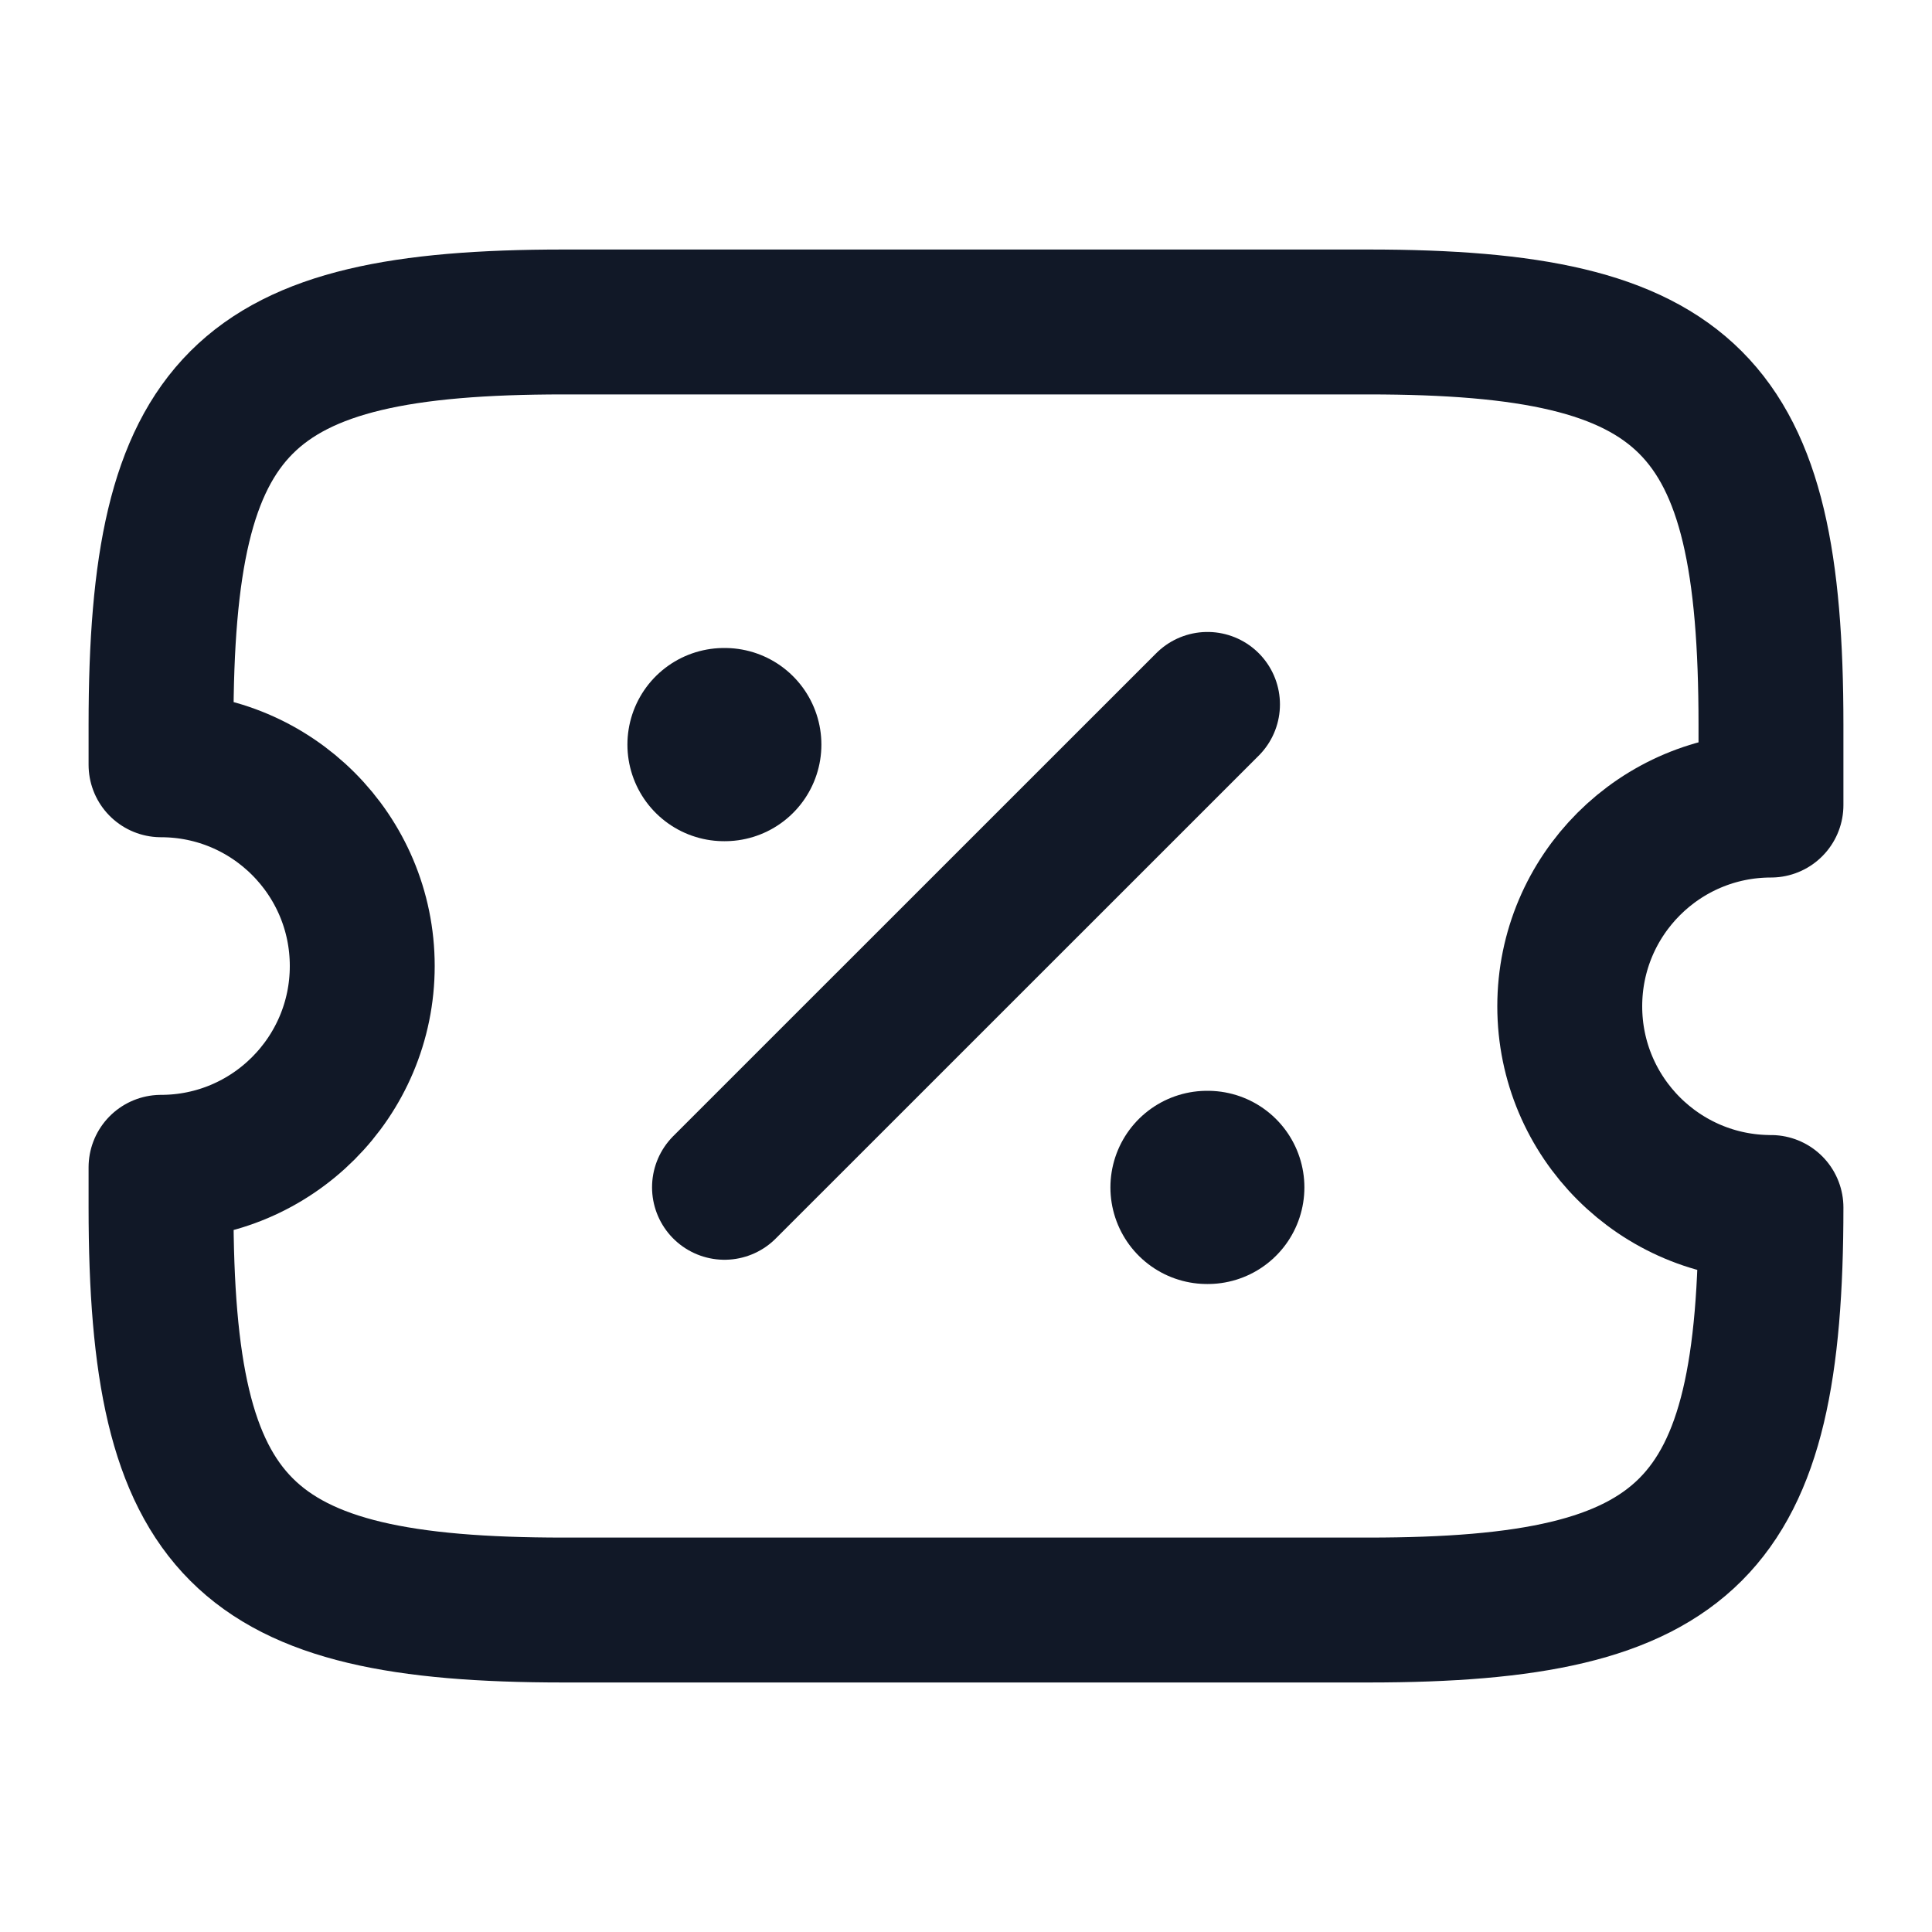 <svg width="20" height="20" viewBox="0 0 20 20" fill="none" xmlns="http://www.w3.org/2000/svg">
    <path d="M16.25 10.417C16.25 9.267 17.183 8.334 18.333 8.334V7.5C18.333 4.167 17.5 3.333 14.167 3.333H5.833C2.5 3.333 1.667 4.167 1.667 7.5V7.917C2.817 7.917 3.75 8.85 3.75 10C3.75 11.15 2.817 12.084 1.667 12.084V12.5C1.667 15.834 2.5 16.667 5.833 16.667H14.167C17.5 16.667 18.333 15.834 18.333 12.5C17.183 12.5 16.25 11.567 16.25 10.417Z" stroke="#111827" stroke-width="1.5" stroke-linecap="round" stroke-linejoin="round"/>
    <path d="M7.5 12.291L12.5 7.292" stroke="#111827" stroke-width="1.5" stroke-linecap="round" stroke-linejoin="round"/>
    <path d="M12.495 12.292H12.503" stroke="#111827" stroke-width="2" stroke-linecap="round" stroke-linejoin="round"/>
    <path d="M7.495 7.708H7.503" stroke="#111827" stroke-width="2" stroke-linecap="round" stroke-linejoin="round"/>
</svg>
